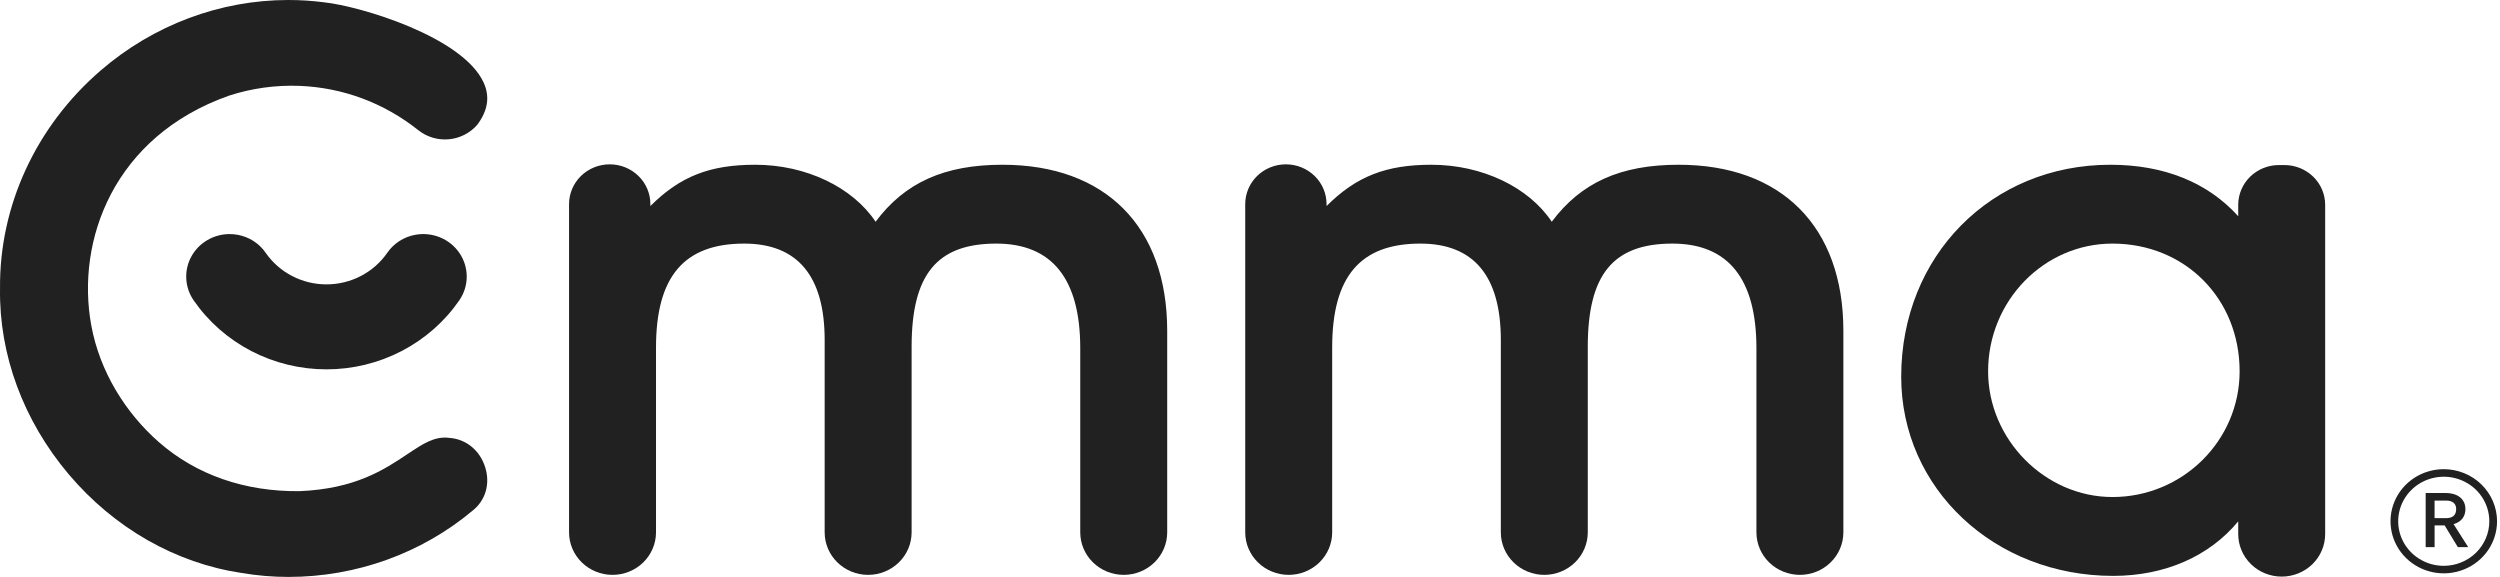 <svg width="169" height="39" viewBox="0 0 169 39" fill="none" xmlns="http://www.w3.org/2000/svg">
<path d="M67.766 11.137C63.851 11.137 61.172 12.332 59.19 14.99C57.642 12.658 54.486 11.137 51.056 11.137C48.005 11.137 45.985 11.91 43.966 13.929V13.797C43.966 13.084 43.677 12.4 43.161 11.896C42.646 11.392 41.946 11.109 41.217 11.109V11.109C40.488 11.109 39.789 11.392 39.273 11.896C38.758 12.4 38.468 13.084 38.468 13.797V35.987C38.468 36.75 38.778 37.48 39.329 38.019C39.88 38.558 40.627 38.861 41.407 38.861C42.186 38.861 42.934 38.558 43.485 38.019C44.036 37.48 44.346 36.75 44.346 35.987V23.491C44.346 18.699 46.239 16.467 50.306 16.467C53.916 16.467 55.747 18.66 55.747 22.983V35.987C55.747 36.75 56.057 37.48 56.608 38.019C57.159 38.558 57.907 38.861 58.686 38.861C59.465 38.861 60.213 38.558 60.764 38.019C61.315 37.48 61.625 36.75 61.625 35.987V23.445C61.625 18.554 63.337 16.467 67.348 16.467C71.115 16.467 73.025 18.846 73.025 23.538V35.987C73.025 36.75 73.335 37.48 73.886 38.019C74.437 38.558 75.185 38.861 75.964 38.861C76.743 38.861 77.491 38.558 78.042 38.019C78.593 37.48 78.903 36.75 78.903 35.987V22.341C78.894 15.327 74.734 11.137 67.766 11.137Z" fill="black" fill-opacity="0.87"/>
<path d="M113.475 11.137C109.56 11.137 106.881 12.332 104.899 14.99C103.351 12.658 100.196 11.137 96.765 11.137C93.714 11.137 91.694 11.91 89.675 13.929V13.797C89.675 13.084 89.386 12.4 88.87 11.896C88.355 11.392 87.656 11.109 86.926 11.109V11.109C86.197 11.109 85.498 11.392 84.982 11.896C84.467 12.4 84.177 13.084 84.177 13.797V35.987C84.177 36.75 84.487 37.48 85.038 38.019C85.589 38.558 86.337 38.861 87.116 38.861C87.895 38.861 88.643 38.558 89.194 38.019C89.745 37.48 90.055 36.75 90.055 35.987V23.491C90.055 18.699 91.948 16.467 96.015 16.467C99.626 16.467 101.456 18.66 101.456 22.983V35.987C101.456 36.75 101.766 37.48 102.317 38.019C102.868 38.558 103.616 38.861 104.395 38.861C105.174 38.861 105.922 38.558 106.473 38.019C107.024 37.48 107.334 36.75 107.334 35.987V23.445C107.334 18.554 109.046 16.467 113.057 16.467C116.824 16.467 118.734 18.846 118.734 23.538V35.987C118.734 36.75 119.044 37.48 119.595 38.019C120.146 38.558 120.894 38.861 121.673 38.861C122.453 38.861 123.2 38.558 123.751 38.019C124.302 37.48 124.612 36.75 124.612 35.987V22.341C124.604 15.327 120.443 11.137 113.475 11.137Z" fill="black" fill-opacity="0.87"/>
<path d="M151.304 13.845V14.618C149.248 12.335 146.288 11.137 142.662 11.137C134.6 11.137 128.521 17.3 128.521 25.471C128.521 33.018 134.815 38.93 142.85 38.93C146.349 38.93 149.356 37.603 151.304 35.244V36.105C151.304 36.867 151.614 37.598 152.165 38.137C152.716 38.676 153.463 38.978 154.243 38.978V38.978C155.022 38.978 155.77 38.676 156.321 38.137C156.872 37.598 157.181 36.867 157.181 36.105V13.845C157.181 13.132 156.891 12.448 156.375 11.945C155.859 11.441 155.16 11.158 154.431 11.158H154.054C153.693 11.158 153.336 11.227 153.002 11.362C152.669 11.497 152.365 11.695 152.11 11.945C151.855 12.194 151.652 12.491 151.514 12.817C151.375 13.143 151.304 13.492 151.304 13.845ZM151.398 25.102C151.398 29.788 147.542 33.599 142.803 33.599C138.246 33.599 134.396 29.708 134.396 25.102C134.396 20.341 138.167 16.467 142.803 16.467C147.703 16.467 151.398 20.179 151.398 25.102Z" fill="black" fill-opacity="0.87"/>
<path d="M30.396 29.603L30.372 29.6C29.377 29.474 28.608 29.989 27.542 30.699C25.975 31.745 24.024 33.046 20.252 33.202C16.55 33.242 13.264 32.1 10.74 29.887C8.474 27.901 6.745 25.107 6.175 22.021C5.109 16.258 7.69 9.211 15.487 6.464C17.02 5.966 18.633 5.743 20.247 5.805C23.186 5.921 25.963 6.958 28.282 8.805C28.863 9.265 29.606 9.484 30.351 9.414C31.095 9.345 31.782 8.992 32.264 8.433C32.977 7.481 33.127 6.544 32.702 5.6C31.298 2.479 24.331 0.416 21.921 0.158C21.115 0.053 20.303 -2.80866e-05 19.49 1.12231e-08C14.896 1.12232e-08 10.377 1.679 6.798 4.771C2.427 8.546 -0.05 13.916 0.002 19.503C-0.067 23.98 1.58 28.434 4.641 32.056C7.718 35.698 11.872 38.069 16.339 38.734C17.384 38.911 18.442 39 19.503 39C24.075 39 28.491 37.411 31.937 34.527C32.826 33.832 33.151 32.708 32.799 31.585C32.441 30.449 31.521 29.69 30.396 29.603Z" fill="black" fill-opacity="0.87"/>
<path d="M28.058 15.875C27.679 15.945 27.318 16.089 26.996 16.297C26.674 16.505 26.397 16.773 26.182 17.086C25.727 17.744 25.115 18.283 24.398 18.656C23.681 19.029 22.881 19.224 22.069 19.224C21.257 19.224 20.458 19.029 19.741 18.656C19.024 18.283 18.411 17.744 17.957 17.086C17.742 16.773 17.465 16.505 17.143 16.297C16.821 16.089 16.459 15.946 16.08 15.875C15.895 15.841 15.707 15.823 15.518 15.823C14.985 15.824 14.463 15.967 14.007 16.237C13.551 16.506 13.178 16.891 12.929 17.352C12.68 17.812 12.563 18.33 12.592 18.851C12.62 19.371 12.793 19.873 13.091 20.305C14.084 21.741 15.421 22.917 16.986 23.73C18.552 24.543 20.297 24.968 22.069 24.968C23.842 24.968 25.587 24.543 27.152 23.73C28.718 22.917 30.055 21.741 31.047 20.305C31.372 19.834 31.548 19.28 31.551 18.712C31.554 18.144 31.385 17.588 31.065 17.114C30.745 16.64 30.289 16.269 29.754 16.049C29.219 15.828 28.629 15.768 28.058 15.875V15.875Z" fill="black" fill-opacity="0.87"/>
<path d="M166.663 34.409C166.663 33.843 166.267 33.327 165.299 33.327H163.975V36.987H164.579V35.518H165.258L166.151 36.987H166.852L165.863 35.434C166.401 35.272 166.663 34.906 166.663 34.409ZM164.577 35.026V33.839H165.364C165.781 33.839 166.038 34.032 166.038 34.415C166.038 34.895 165.711 35.026 165.353 35.026H164.577Z" fill="black" fill-opacity="0.87"/>
<path d="M165.198 31.716C164.486 31.716 163.79 31.923 163.198 32.31C162.606 32.697 162.145 33.247 161.873 33.89C161.6 34.533 161.529 35.241 161.668 35.924C161.807 36.607 162.15 37.234 162.653 37.726C163.157 38.219 163.798 38.554 164.496 38.69C165.195 38.826 165.919 38.757 166.576 38.49C167.234 38.224 167.797 37.773 168.193 37.195C168.589 36.616 168.8 35.936 168.801 35.239C168.8 34.305 168.42 33.41 167.745 32.749C167.069 32.088 166.153 31.717 165.198 31.716V31.716ZM165.198 38.25C164.589 38.25 163.993 38.073 163.487 37.742C162.98 37.411 162.586 36.941 162.352 36.391C162.119 35.84 162.058 35.235 162.177 34.651C162.296 34.066 162.589 33.53 163.02 33.109C163.451 32.688 164 32.401 164.597 32.285C165.195 32.168 165.814 32.228 166.377 32.456C166.94 32.684 167.421 33.07 167.759 33.566C168.097 34.061 168.278 34.643 168.278 35.239C168.277 36.037 167.952 36.803 167.375 37.367C166.797 37.931 166.014 38.249 165.198 38.25V38.25Z" fill="black" fill-opacity="0.87"/>
</svg>
